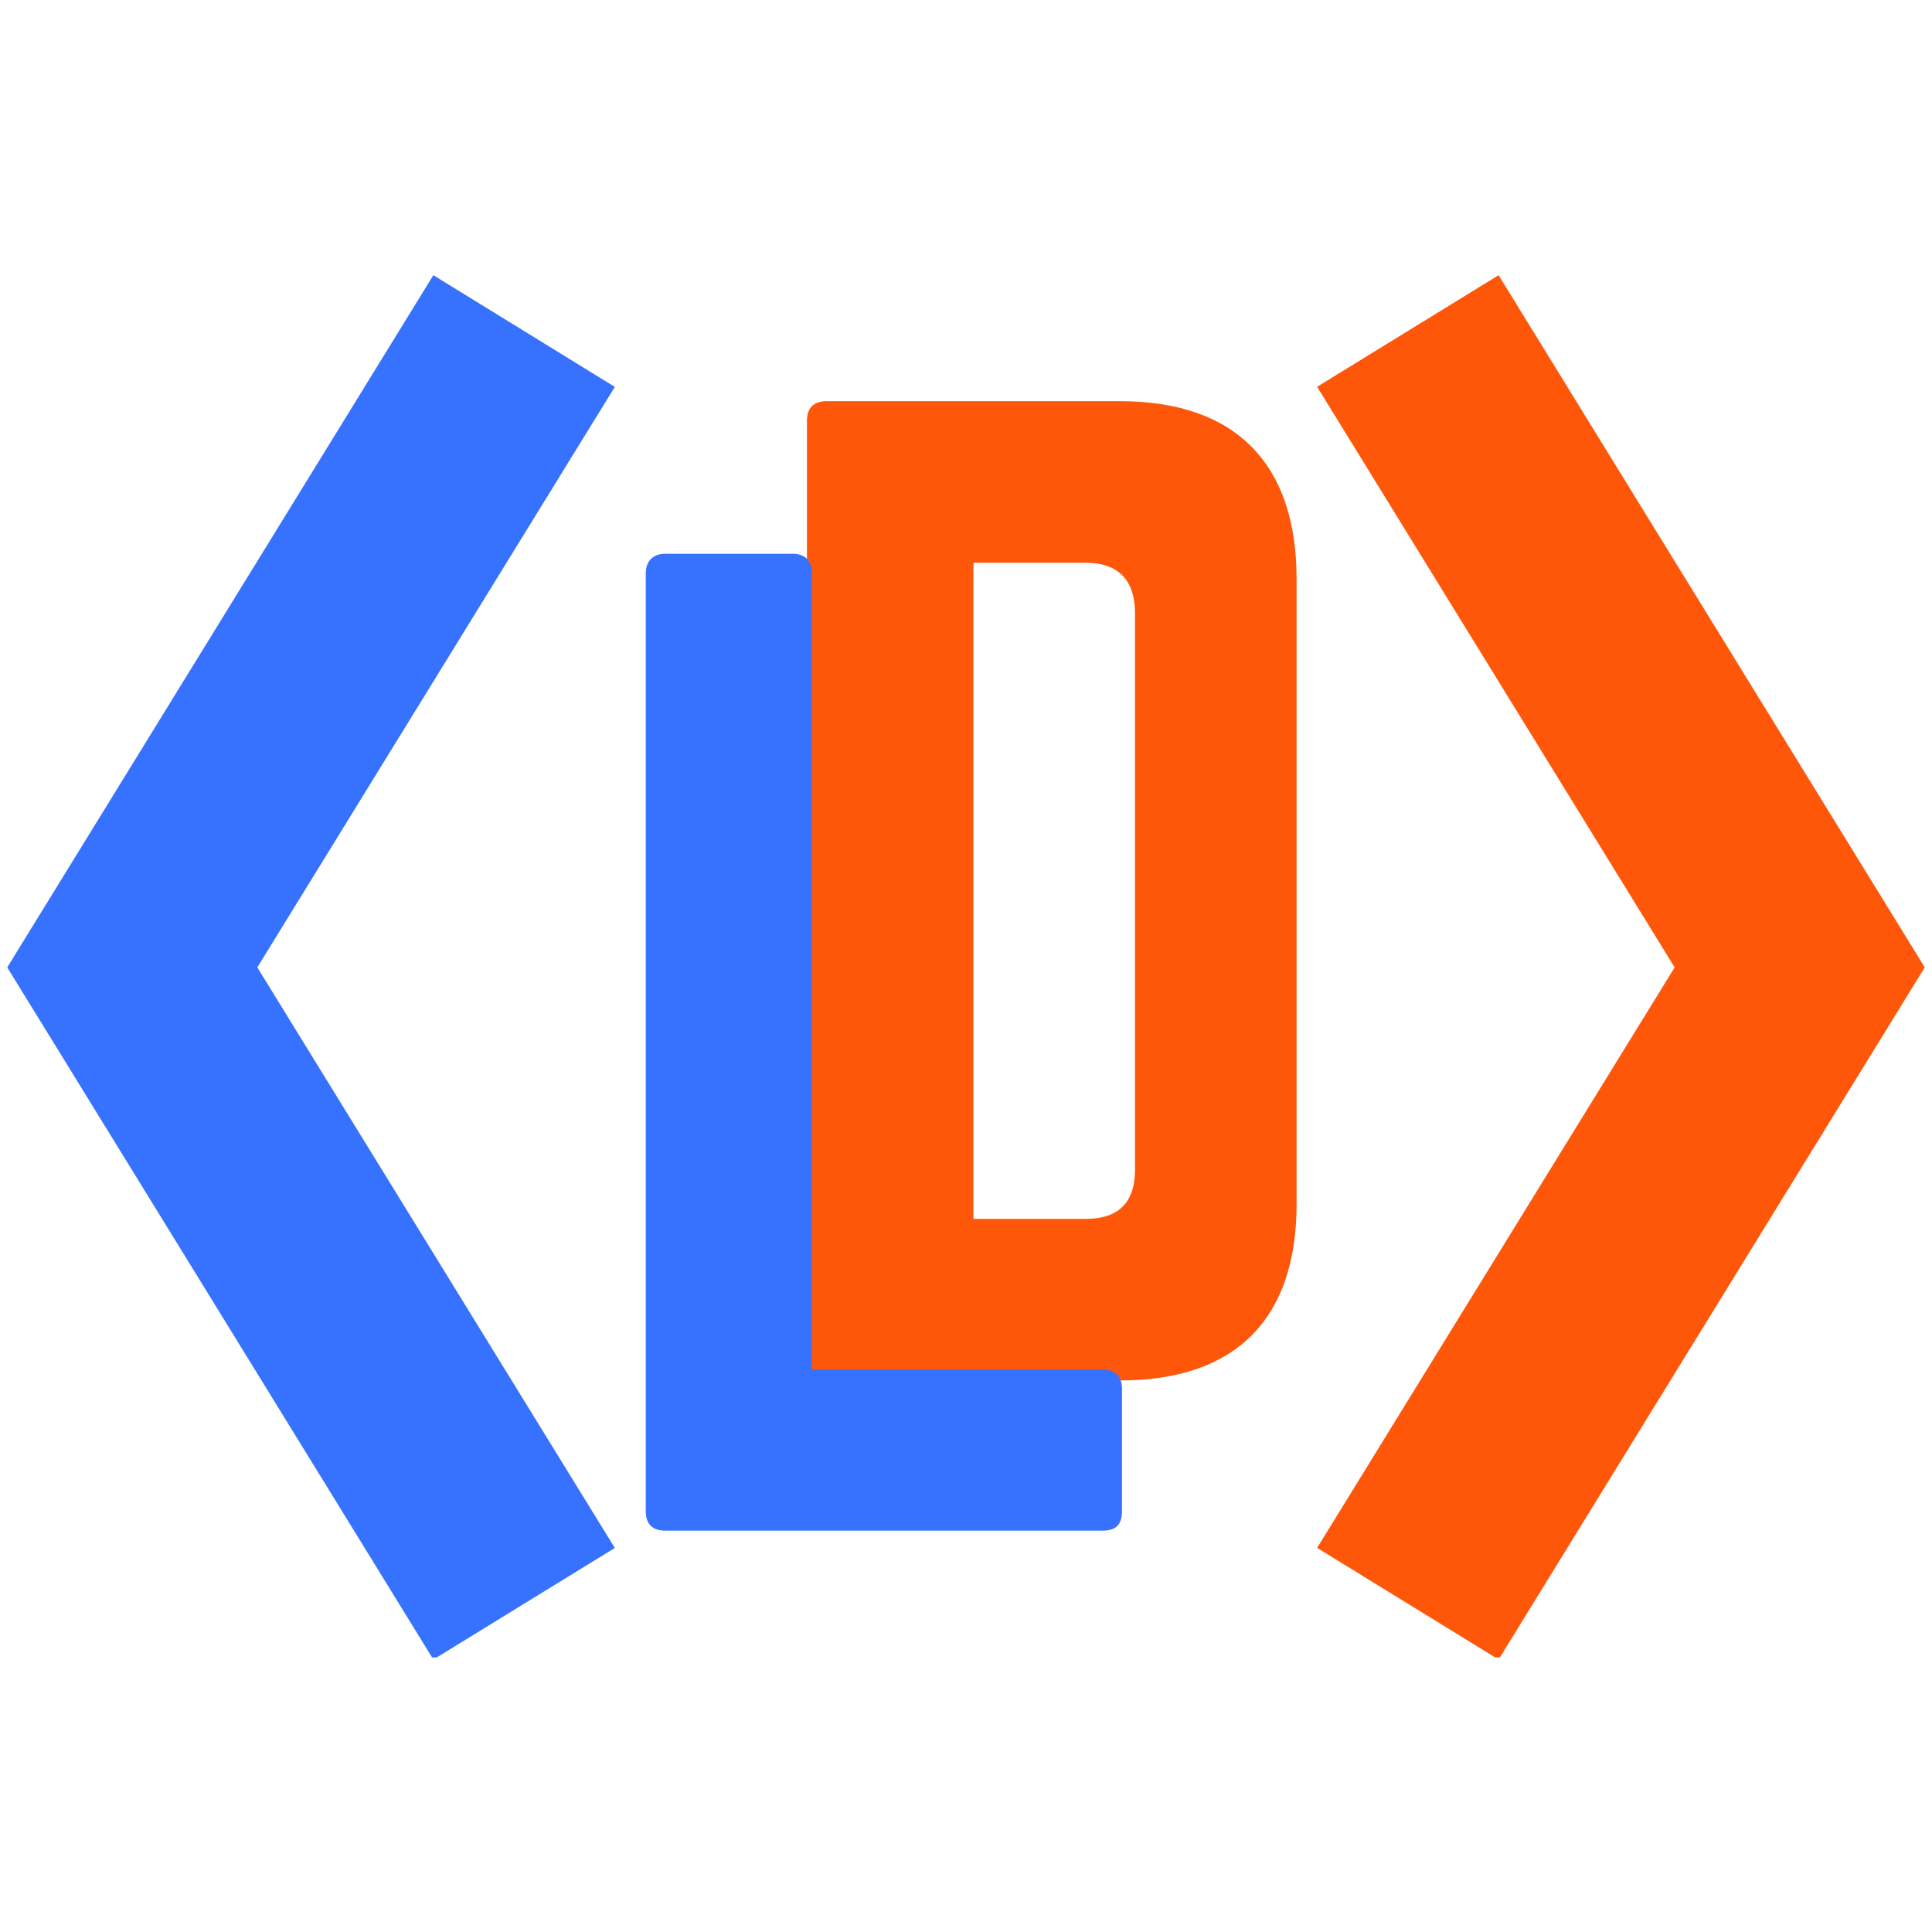 <svg xmlns="http://www.w3.org/2000/svg" xmlns:xlink="http://www.w3.org/1999/xlink" width="500" zoomAndPan="magnify" viewBox="0 0 375 375" height="500" preserveAspectRatio="xMidYMid meet" version="1.0"><defs><g/><clipPath id="id1"><path d="M 1 53.203 L 120 53.203 L 120 321.703 L 1 321.703 Z M 1 53.203 " clip-rule="nonzero"/></clipPath><clipPath id="id2"><path d="M 255 53.203 L 374 53.203 L 374 321.703 L 255 321.703 Z M 255 53.203 " clip-rule="nonzero"/></clipPath></defs><g clip-path="url(#id1)"><path fill="#3772ff" d="M 84.113 53.414 L 1.406 187.77 L 84.113 322.113 L 119.336 300.457 L 49.945 187.77 L 119.336 75.094 Z M 84.113 53.414 " fill-opacity="1" fill-rule="nonzero"/></g><g clip-path="url(#id2)"><path fill="#ff570a" d="M 290.879 322.113 L 373.594 187.77 L 290.879 53.414 L 255.652 75.074 L 325.047 187.77 L 255.652 300.441 Z M 290.879 322.113 " fill-opacity="1" fill-rule="nonzero"/></g><g fill="#ff570a" fill-opacity="1"><g transform="translate(144.748, 267.945)"><g><path d="M 11.879 -3.801 C 11.879 -1.188 13.066 0 15.68 0 L 72.703 0 C 95.035 0 106.918 -11.879 106.918 -34.215 L 106.918 -155.625 C 106.918 -177.957 95.035 -190.074 72.703 -190.074 L 15.68 -190.074 C 13.066 -190.074 11.879 -188.648 11.879 -186.273 Z M 44.191 -31.363 L 44.191 -158.711 L 66.051 -158.711 C 72.227 -158.711 75.555 -155.387 75.555 -148.969 L 75.555 -40.867 C 75.555 -34.449 72.227 -31.363 66.051 -31.363 Z M 44.191 -31.363 "/></g></g></g><g fill="#3772ff" fill-opacity="1"><g transform="translate(113.489, 297.105)"><g><path d="M 44.086 -31.285 L 100.496 -31.285 C 103.105 -31.285 104.289 -29.863 104.289 -27.496 L 104.289 -3.793 C 104.289 -1.184 103.105 0 100.496 0 L 15.645 0 C 13.273 0 11.852 -1.184 11.852 -3.793 L 11.852 -185.824 C 11.852 -188.195 13.273 -189.617 15.645 -189.617 L 40.293 -189.617 C 42.902 -189.617 44.086 -188.195 44.086 -185.824 Z M 44.086 -31.285 "/></g></g></g></svg>